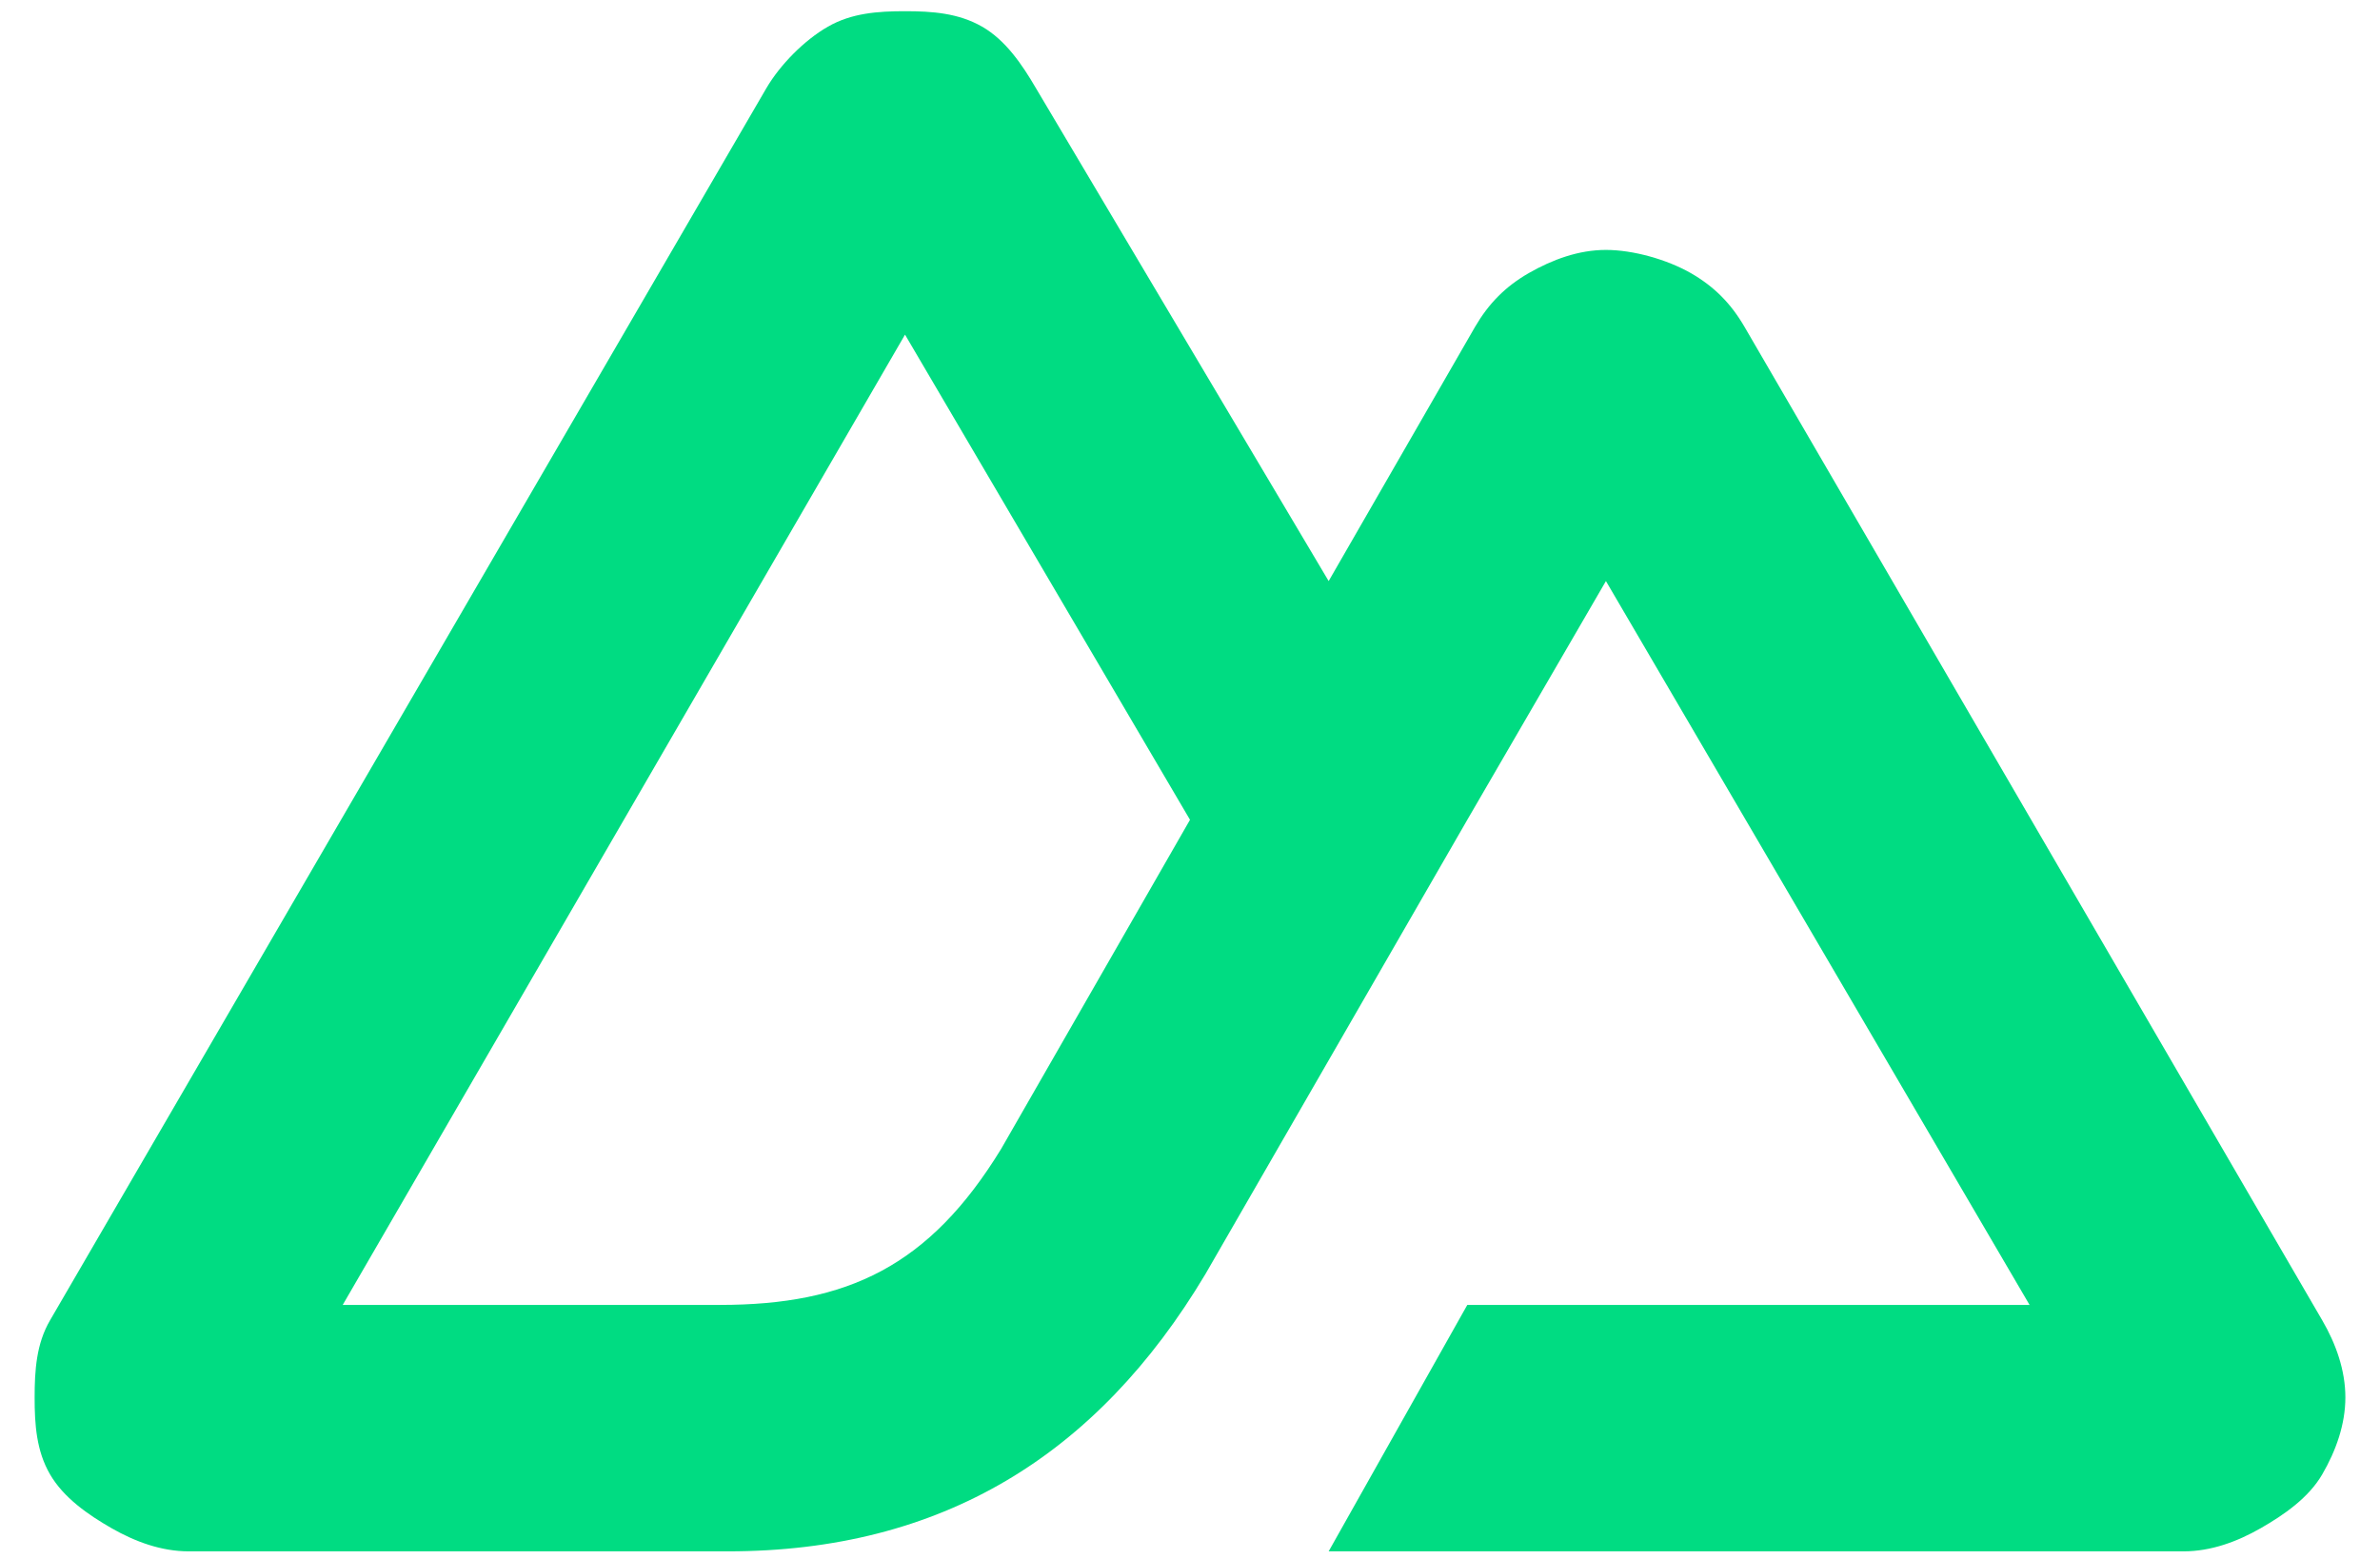 <svg width="58" height="38" viewBox="0 0 58 38" fill="none" xmlns="http://www.w3.org/2000/svg">
<path d="M32.379 37.815H53.214C53.879 37.815 54.516 37.581 55.091 37.252C55.667 36.922 56.261 36.509 56.593 35.938C56.925 35.367 57.157 34.72 57.156 34.061C57.156 33.402 56.926 32.755 56.593 32.184L42.515 7.97C42.183 7.399 41.777 6.985 41.201 6.655C40.625 6.326 39.801 6.092 39.136 6.092C38.471 6.092 37.835 6.326 37.259 6.655C36.684 6.985 36.278 7.399 35.945 7.97L32.379 14.164L25.246 2.15C24.913 1.58 24.508 0.978 23.932 0.649C23.356 0.319 22.72 0.273 22.055 0.273C21.39 0.273 20.753 0.319 20.178 0.649C19.602 0.978 19.009 1.58 18.676 2.15L1.219 32.184C0.886 32.755 0.844 33.402 0.844 34.061C0.843 34.72 0.887 35.367 1.219 35.938C1.551 36.509 2.145 36.922 2.721 37.252C3.297 37.581 3.933 37.815 4.598 37.815H17.738C22.944 37.815 26.733 35.48 29.375 31.058L35.758 19.983L39.136 14.164L49.46 31.808H35.758L32.379 37.815ZM17.55 31.808H8.352L22.055 8.157L29 19.983L24.399 28.003C22.645 30.872 20.645 31.808 17.55 31.808Z" fill="#00DC82"/>
</svg>
